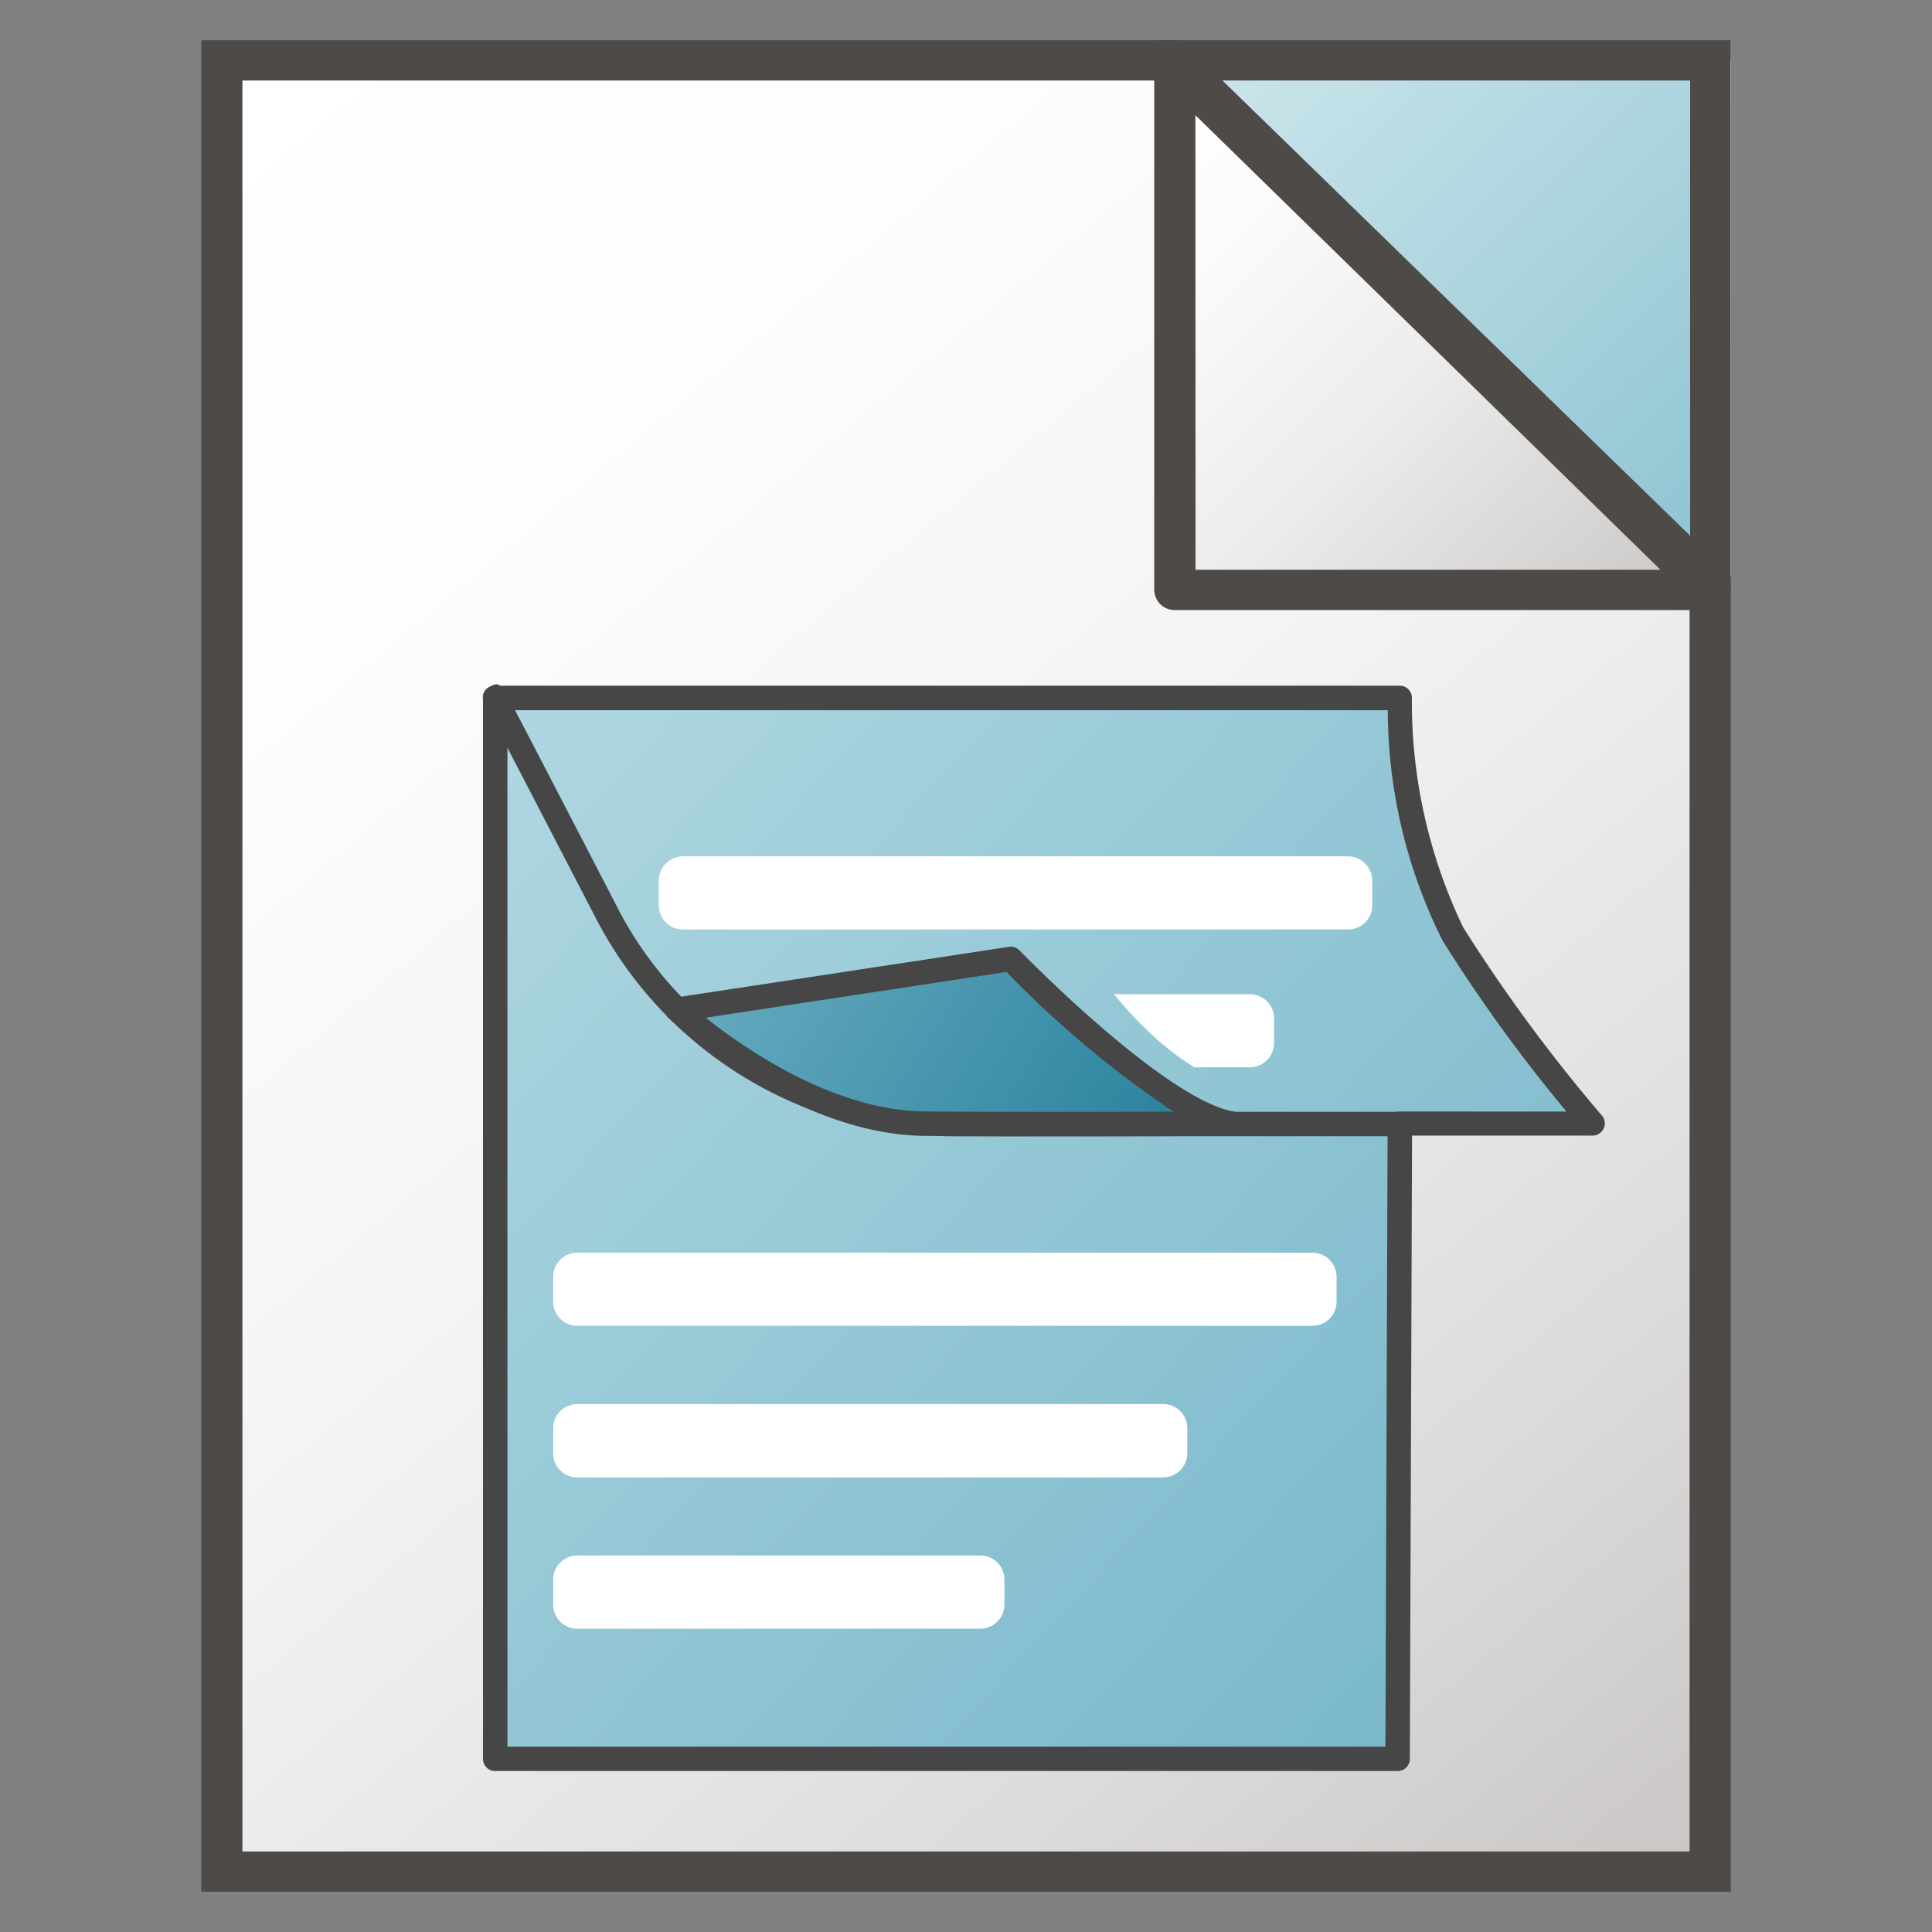 <svg id="Image" xmlns="http://www.w3.org/2000/svg" xmlns:xlink="http://www.w3.org/1999/xlink" viewBox="0 0 48 48">
  <rect x="0" y="0" width="48" height="48" fill="#808080" stroke="none"/>
  <defs>
    <linearGradient id="linear-gradient" x1="33.25" y1="-61.652" x2="46.041" y2="-48.86" gradientTransform="translate(0 60)" gradientUnits="userSpaceOnUse">
      <stop offset="0" stop-color="#cde6eb"/>
      <stop offset="1" stop-color="#8cc3d2"/>
    </linearGradient>
    <linearGradient id="linear-gradient-2" x1="29.573" y1="46.401" x2="42.342" y2="33.357" gradientTransform="matrix(1, 0, 0, -1, 0, 48)" xlink:href="#linear-gradient"/>
    <linearGradient id="linear-gradient-3" x1="1.758" y1="-1419.923" x2="39.446" y2="-1464.957" gradientTransform="matrix(1, 0, 0, -1, 0, -1416)" gradientUnits="userSpaceOnUse">
      <stop offset="0" stop-color="#fff"/>
      <stop offset="0.232" stop-color="#fdfdfe"/>
      <stop offset="0.496" stop-color="#f3f3f4"/>
      <stop offset="0.775" stop-color="#dfdede"/>
      <stop offset="1" stop-color="#c9c6c5"/>
    </linearGradient>
    <linearGradient id="linear-gradient-4" x1="25.939" y1="-1420.591" x2="38.939" y2="-1433.807" gradientTransform="matrix(1, 0, 0, -1, 0, -1416)" gradientUnits="userSpaceOnUse">
      <stop offset="0" stop-color="#fff"/>
      <stop offset="0.221" stop-color="#fbfbfc"/>
      <stop offset="0.541" stop-color="#ececec"/>
      <stop offset="0.92" stop-color="#d0cecd"/>
      <stop offset="1" stop-color="#c9c6c5"/>
    </linearGradient>
    <linearGradient id="linear-gradient-5" x1="11.087" y1="29.068" x2="38.969" y2="3.128" gradientTransform="matrix(1, 0, 0, -1, 0, 48)" gradientUnits="userSpaceOnUse">
      <stop offset="0" stop-color="#afd7e1"/>
      <stop offset="1" stop-color="#73b4c8"/>
    </linearGradient>
    <linearGradient id="linear-gradient-6" x1="16.13" y1="26.574" x2="31.742" y2="16.499" gradientTransform="matrix(1, 0, 0, -1, 0, 48)" gradientUnits="userSpaceOnUse">
      <stop offset="0" stop-color="#73b4c8"/>
      <stop offset="1" stop-color="#177491"/>
    </linearGradient>
  </defs>
  <g id="g893">
    <g id="Layer_3" data-name="Layer 3">
      <path id="polygon52" d="M43,1.5H29.805L43,14.3Z" fill="url(#linear-gradient)"/>
      <path id="rect54" d="M29.191,1.5h13.3v13h-13.3Z" stroke="#4e4a48" stroke-miterlimit="10" fill="url(#linear-gradient-2)"/>
    </g>
    <g id="g61">
      <path id="polygon57" d="M29.136,1.5H5.512v45H42.488v-32Z" fill="url(#linear-gradient-3)"/>
      <path id="path59" d="M43,47H5V1H29.343L43,14.292ZM6.023,46H41.977V14.708L28.925,2H6.023Z" fill="#4e4a48"/>
    </g>
    <g id="g67">
      <path id="polygon63" d="M29.191,14.656h13.3l-13.3-13Z" fill="url(#linear-gradient-4)"/>
      <path id="path65" d="M42.489,15.156h-13.3a.506.506,0,0,1-.512-.5v-13a.507.507,0,0,1,.512-.5.52.52,0,0,1,.361.146l13.3,13a.492.492,0,0,1,0,.707A.519.519,0,0,1,42.489,15.156Zm-12.786-1H41.254L29.7,2.863Z" fill="#4e4a48"/>
    </g>
    <g id="g44">
      <g id="g28">
        <g id="g18">
          <path id="path14" d="M34.724,43.7,34.779,28v-.082h4.793a40.543,40.543,0,0,1-3.471-4.71,13.091,13.091,0,0,1-1.322-5.812v-.055H12.3V43.7h22.42" fill="url(#linear-gradient-5)"/>
          <path id="path16" d="M34.724,44H12.3a.3.3,0,0,1-.3-.3V17.353a.3.3,0,0,1,.144-.274.3.3,0,0,1,.188-.043H34.778a.3.3,0,0,1,.3.3,12.908,12.908,0,0,0,1.278,5.711,40.316,40.316,0,0,0,3.44,4.666.3.3,0,0,1-.031.427.307.307,0,0,1-.2.074H35.082L35.027,43.7A.3.3,0,0,1,34.724,44Zm-22.117-.606H34.421l.054-15.478a.3.3,0,0,1,.3-.3h4.143a38.666,38.666,0,0,1-3.08-4.251,12.83,12.83,0,0,1-1.359-5.72H12.607Z" fill="#464646"/>
        </g>
        <path id="path20" d="M23.459,28.22a10.016,10.016,0,0,1-8.7-5.494c-2.338-4.511-2.67-5.143-2.717-5.229l-.011-.022a.3.3,0,0,1,.127-.409l0,0c.173-.088.235-.121.4.143l.01,0a.223.223,0,0,1,.022.061c.087.147.2.366.369.687.358.689,1.041,2,2.334,4.5a9.363,9.363,0,0,0,8.227,5.166H34.78a.3.3,0,1,1,0,.606H23.459Z" fill="#464646"/>
        <g id="g26">
          <path id="path22" d="M30.565,27.917c-1.859-.37-5.453-4.092-5.453-4.092l-8.283,1.261s3,2.807,6.155,2.831S30.565,27.917,30.565,27.917Z" fill="url(#linear-gradient-6)"/>
          <path id="path24" d="M26.344,28.231c-1.125,0-2.316,0-3.363-.011-3.237-.025-6.233-2.794-6.359-2.915a.3.3,0,0,1,.161-.521l8.283-1.26a.3.3,0,0,1,.264.089c.036.036,3.55,3.657,5.3,4a.3.3,0,0,1-.057.6C30.538,28.22,28.574,28.231,26.344,28.231Zm-8.81-2.946c.964.766,3.186,2.312,5.454,2.329,2.026.016,4.6.011,6.165.006a25.939,25.939,0,0,1-4.147-3.472Z" fill="#464646"/>
        </g>
      </g>
      <g id="g34">
        <path id="rect30" d="M16.974,21.275H33.487a.606.606,0,0,1,.606.606v.606a.6.6,0,0,1-.606.606H16.974a.6.6,0,0,1-.606-.606v-.606A.606.606,0,0,1,16.974,21.275Z" fill="#fff"/>
        <path id="path32" d="M31.048,24.7H27.677a10.147,10.147,0,0,0,.95,1.017,7.492,7.492,0,0,0,1.042.8h1.379a.607.607,0,0,0,.606-.606v-.606A.606.606,0,0,0,31.048,24.7Z" fill="#fff"/>
      </g>
      <g id="g42">
        <path id="rect36" d="M14.349,34.884H28.892a.6.6,0,0,1,.606.606V36.1a.6.6,0,0,1-.606.606H14.349a.6.6,0,0,1-.606-.606V35.49A.6.6,0,0,1,14.349,34.884Z" fill="#fff"/>
        <path id="rect38" d="M14.349,31.122H32.6a.6.6,0,0,1,.606.606v.606a.6.6,0,0,1-.606.606H14.349a.6.6,0,0,1-.606-.606v-.606A.6.6,0,0,1,14.349,31.122Z" fill="#fff"/>
        <path id="rect40" d="M14.349,38.646h10a.6.6,0,0,1,.606.606v.606a.6.6,0,0,1-.606.606h-10a.6.6,0,0,1-.606-.606v-.606A.6.6,0,0,1,14.349,38.646Z" fill="#fff"/>
      </g>
    </g>
  </g>
</svg>
